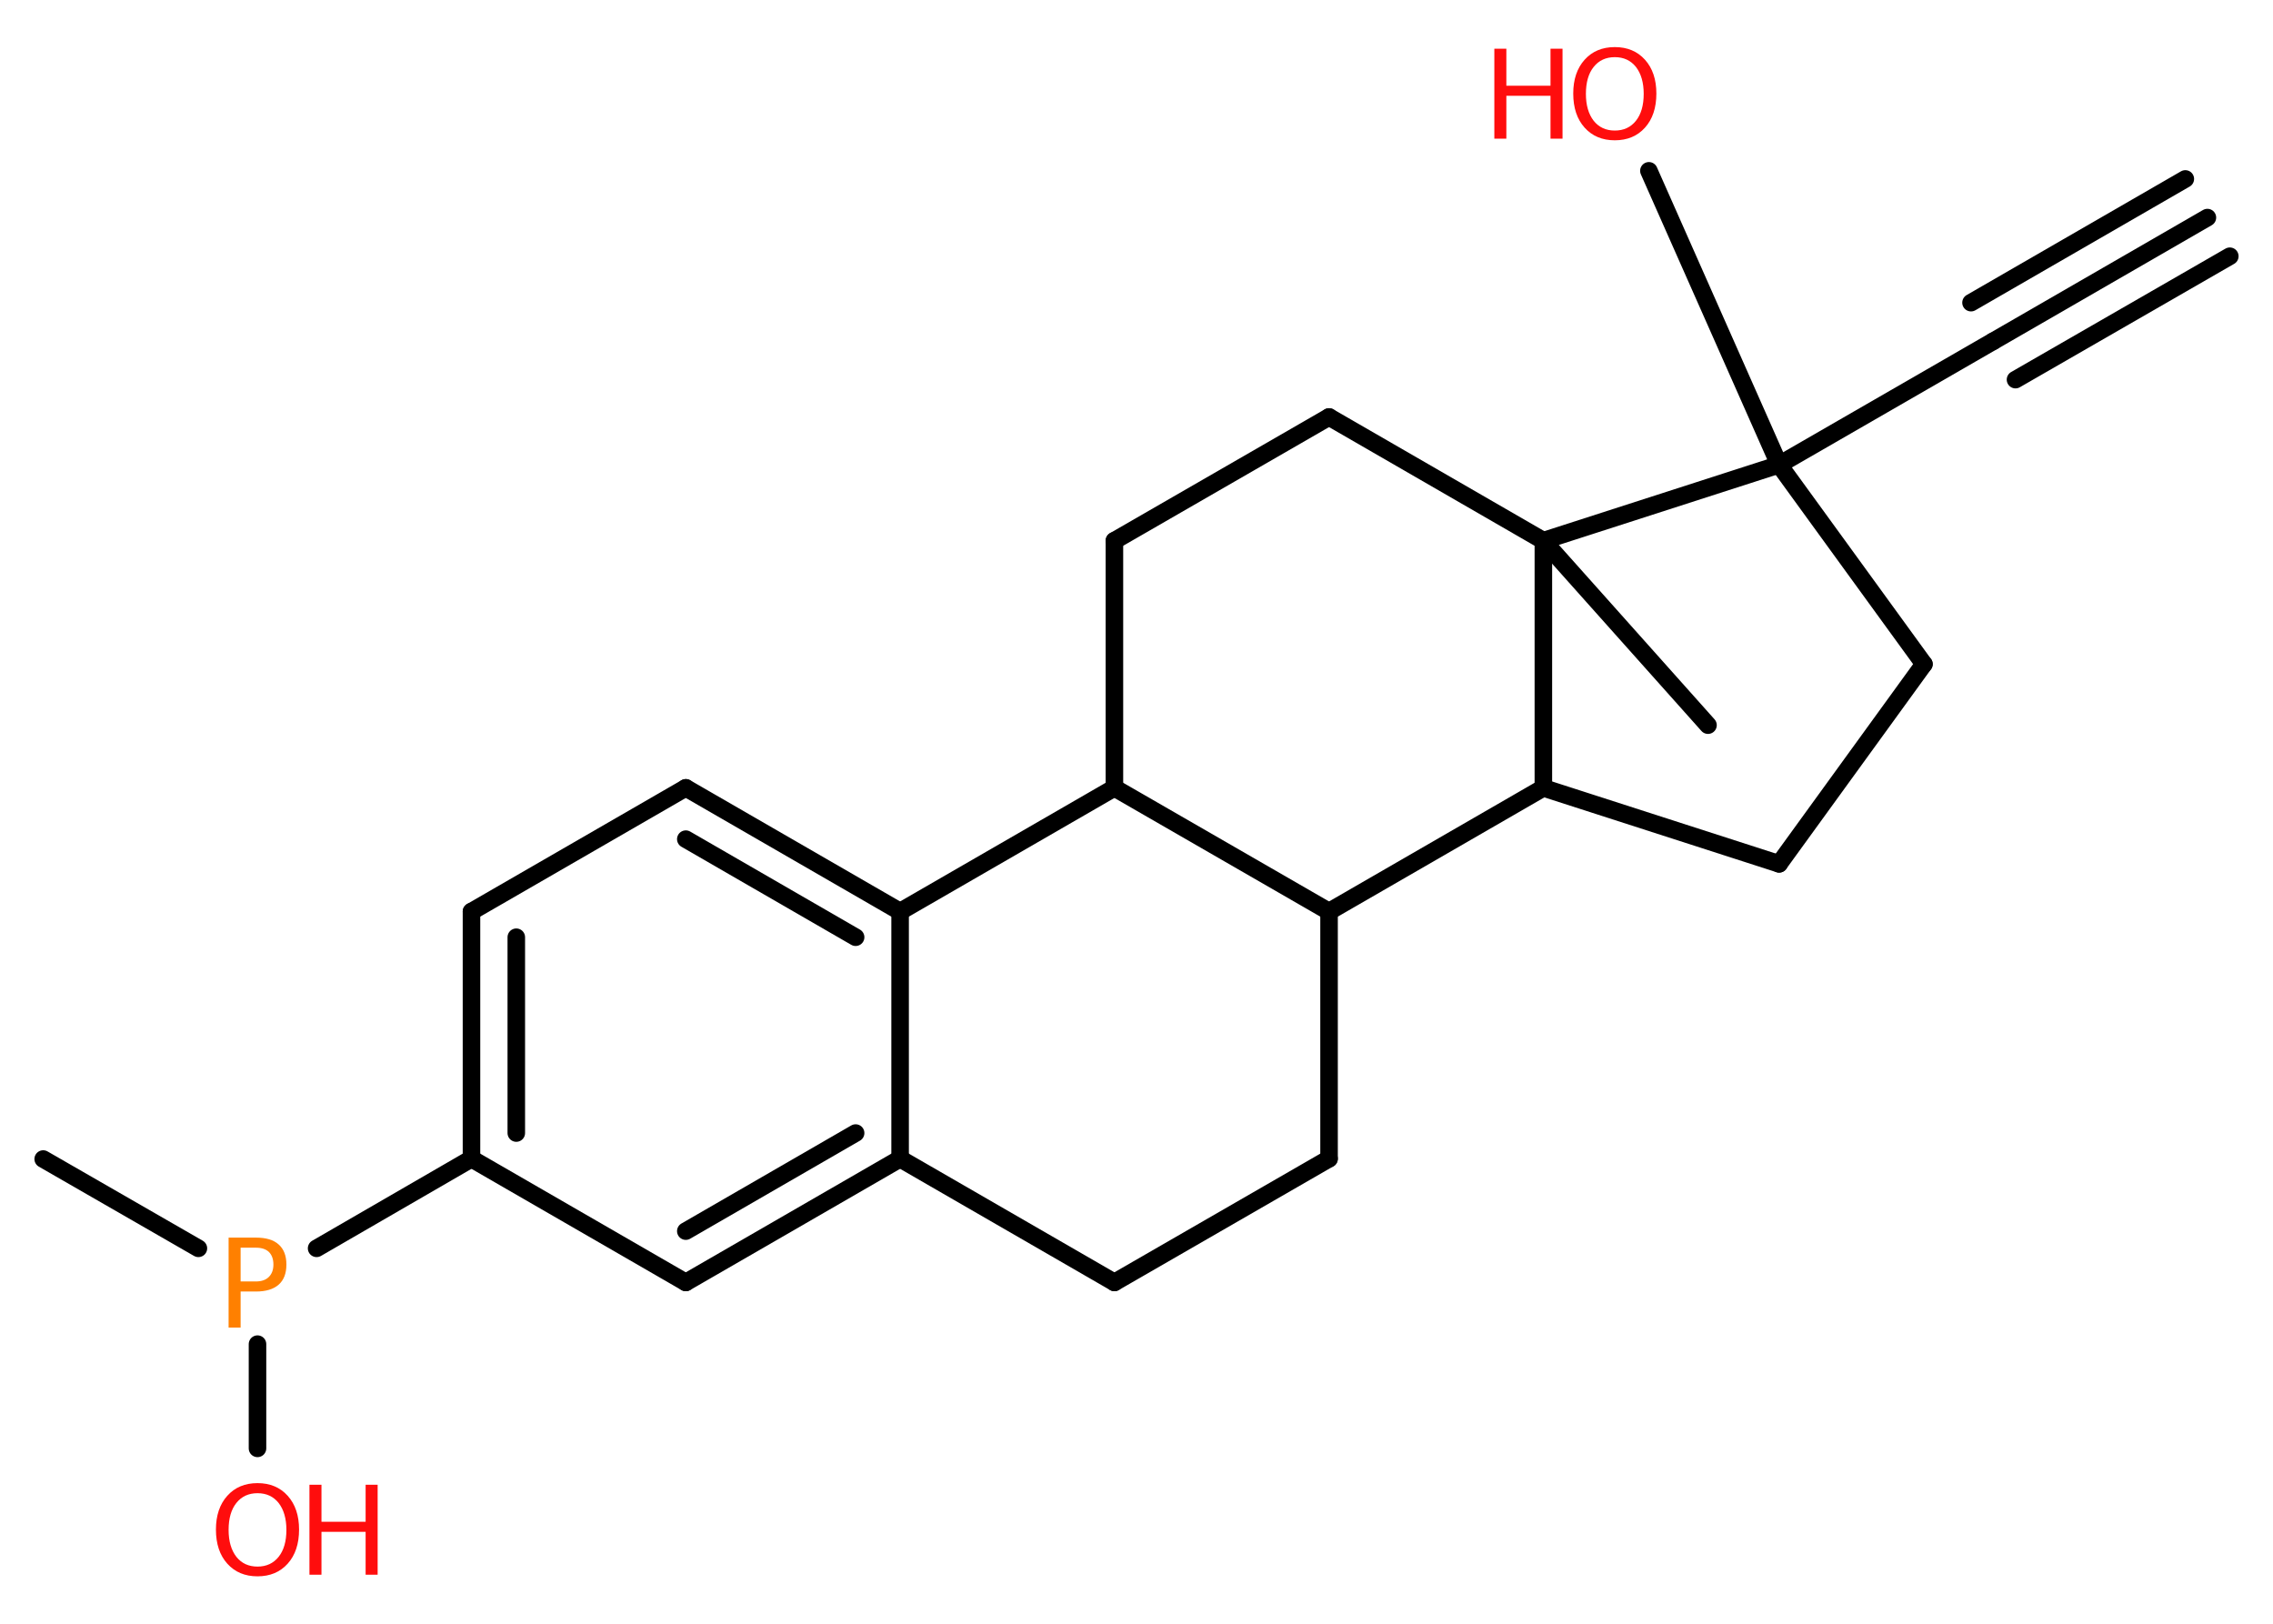<?xml version='1.0' encoding='UTF-8'?>
<!DOCTYPE svg PUBLIC "-//W3C//DTD SVG 1.1//EN" "http://www.w3.org/Graphics/SVG/1.1/DTD/svg11.dtd">
<svg version='1.2' xmlns='http://www.w3.org/2000/svg' xmlns:xlink='http://www.w3.org/1999/xlink' width='70.0mm' height='50.0mm' viewBox='0 0 70.0 50.0'>
  <desc>Generated by the Chemistry Development Kit (http://github.com/cdk)</desc>
  <g stroke-linecap='round' stroke-linejoin='round' stroke='#000000' stroke-width='.54' fill='#FF0D0D'>
    <rect x='.0' y='.0' width='70.0' height='50.0' fill='#FFFFFF' stroke='none'/>
    <g id='mol1' class='mol'>
      <g id='mol1bnd1' class='bond'>
        <line x1='67.98' y1='6.7' x2='61.38' y2='10.51'/>
        <line x1='68.67' y1='7.89' x2='62.07' y2='11.69'/>
        <line x1='67.3' y1='5.51' x2='60.7' y2='9.32'/>
      </g>
      <line id='mol1bnd2' class='bond' x1='61.38' y1='10.51' x2='54.79' y2='14.31'/>
      <line id='mol1bnd3' class='bond' x1='54.79' y1='14.31' x2='50.78' y2='5.26'/>
      <line id='mol1bnd4' class='bond' x1='54.79' y1='14.31' x2='59.25' y2='20.45'/>
      <line id='mol1bnd5' class='bond' x1='59.25' y1='20.45' x2='54.79' y2='26.6'/>
      <line id='mol1bnd6' class='bond' x1='54.79' y1='26.6' x2='47.53' y2='24.26'/>
      <line id='mol1bnd7' class='bond' x1='47.53' y1='24.26' x2='40.93' y2='28.07'/>
      <line id='mol1bnd8' class='bond' x1='40.93' y1='28.07' x2='40.93' y2='35.68'/>
      <line id='mol1bnd9' class='bond' x1='40.93' y1='35.68' x2='34.32' y2='39.49'/>
      <line id='mol1bnd10' class='bond' x1='34.32' y1='39.49' x2='27.72' y2='35.68'/>
      <g id='mol1bnd11' class='bond'>
        <line x1='21.12' y1='39.49' x2='27.72' y2='35.68'/>
        <line x1='21.12' y1='37.91' x2='26.35' y2='34.89'/>
      </g>
      <line id='mol1bnd12' class='bond' x1='21.12' y1='39.49' x2='14.52' y2='35.68'/>
      <line id='mol1bnd13' class='bond' x1='14.52' y1='35.68' x2='9.75' y2='38.44'/>
      <line id='mol1bnd14' class='bond' x1='6.11' y1='38.44' x2='1.33' y2='35.69'/>
      <line id='mol1bnd15' class='bond' x1='7.93' y1='41.39' x2='7.93' y2='44.6'/>
      <g id='mol1bnd16' class='bond'>
        <line x1='14.52' y1='28.07' x2='14.52' y2='35.68'/>
        <line x1='15.9' y1='28.86' x2='15.9' y2='34.89'/>
      </g>
      <line id='mol1bnd17' class='bond' x1='14.52' y1='28.07' x2='21.12' y2='24.26'/>
      <g id='mol1bnd18' class='bond'>
        <line x1='27.72' y1='28.07' x2='21.12' y2='24.26'/>
        <line x1='26.35' y1='28.86' x2='21.12' y2='25.84'/>
      </g>
      <line id='mol1bnd19' class='bond' x1='27.72' y1='35.68' x2='27.72' y2='28.07'/>
      <line id='mol1bnd20' class='bond' x1='27.72' y1='28.07' x2='34.32' y2='24.26'/>
      <line id='mol1bnd21' class='bond' x1='40.93' y1='28.07' x2='34.32' y2='24.26'/>
      <line id='mol1bnd22' class='bond' x1='34.32' y1='24.26' x2='34.32' y2='16.65'/>
      <line id='mol1bnd23' class='bond' x1='34.32' y1='16.65' x2='40.93' y2='12.84'/>
      <line id='mol1bnd24' class='bond' x1='40.93' y1='12.84' x2='47.53' y2='16.65'/>
      <line id='mol1bnd25' class='bond' x1='47.53' y1='24.26' x2='47.53' y2='16.65'/>
      <line id='mol1bnd26' class='bond' x1='54.79' y1='14.31' x2='47.53' y2='16.65'/>
      <line id='mol1bnd27' class='bond' x1='47.53' y1='16.65' x2='52.6' y2='22.33'/>
      <g id='mol1atm4' class='atom'>
        <path d='M49.73 1.76q-.41 .0 -.65 .3q-.24 .3 -.24 .83q.0 .52 .24 .83q.24 .3 .65 .3q.41 .0 .65 -.3q.24 -.3 .24 -.83q.0 -.52 -.24 -.83q-.24 -.3 -.65 -.3zM49.73 1.45q.58 .0 .93 .39q.35 .39 .35 1.04q.0 .66 -.35 1.05q-.35 .39 -.93 .39q-.58 .0 -.93 -.39q-.35 -.39 -.35 -1.05q.0 -.65 .35 -1.04q.35 -.39 .93 -.39z' stroke='none'/>
        <path d='M46.02 1.5h.37v1.14h1.36v-1.14h.37v2.77h-.37v-1.32h-1.36v1.32h-.37v-2.77z' stroke='none'/>
      </g>
      <path id='mol1atm14' class='atom' d='M7.41 38.42v1.04h.47q.26 .0 .4 -.14q.14 -.14 .14 -.38q.0 -.25 -.14 -.39q-.14 -.13 -.4 -.13h-.47zM7.04 38.11h.84q.47 .0 .7 .21q.24 .21 .24 .62q.0 .41 -.24 .62q-.24 .21 -.7 .21h-.47v1.11h-.37v-2.77z' stroke='none' fill='#FF8000'/>
      <g id='mol1atm16' class='atom'>
        <path d='M7.93 45.98q-.41 .0 -.65 .3q-.24 .3 -.24 .83q.0 .52 .24 .83q.24 .3 .65 .3q.41 .0 .65 -.3q.24 -.3 .24 -.83q.0 -.52 -.24 -.83q-.24 -.3 -.65 -.3zM7.93 45.67q.58 .0 .93 .39q.35 .39 .35 1.04q.0 .66 -.35 1.05q-.35 .39 -.93 .39q-.58 .0 -.93 -.39q-.35 -.39 -.35 -1.05q.0 -.65 .35 -1.04q.35 -.39 .93 -.39z' stroke='none'/>
        <path d='M9.53 45.72h.37v1.14h1.36v-1.14h.37v2.77h-.37v-1.32h-1.36v1.32h-.37v-2.77z' stroke='none'/>
      </g>
    </g>
  </g>
</svg>
